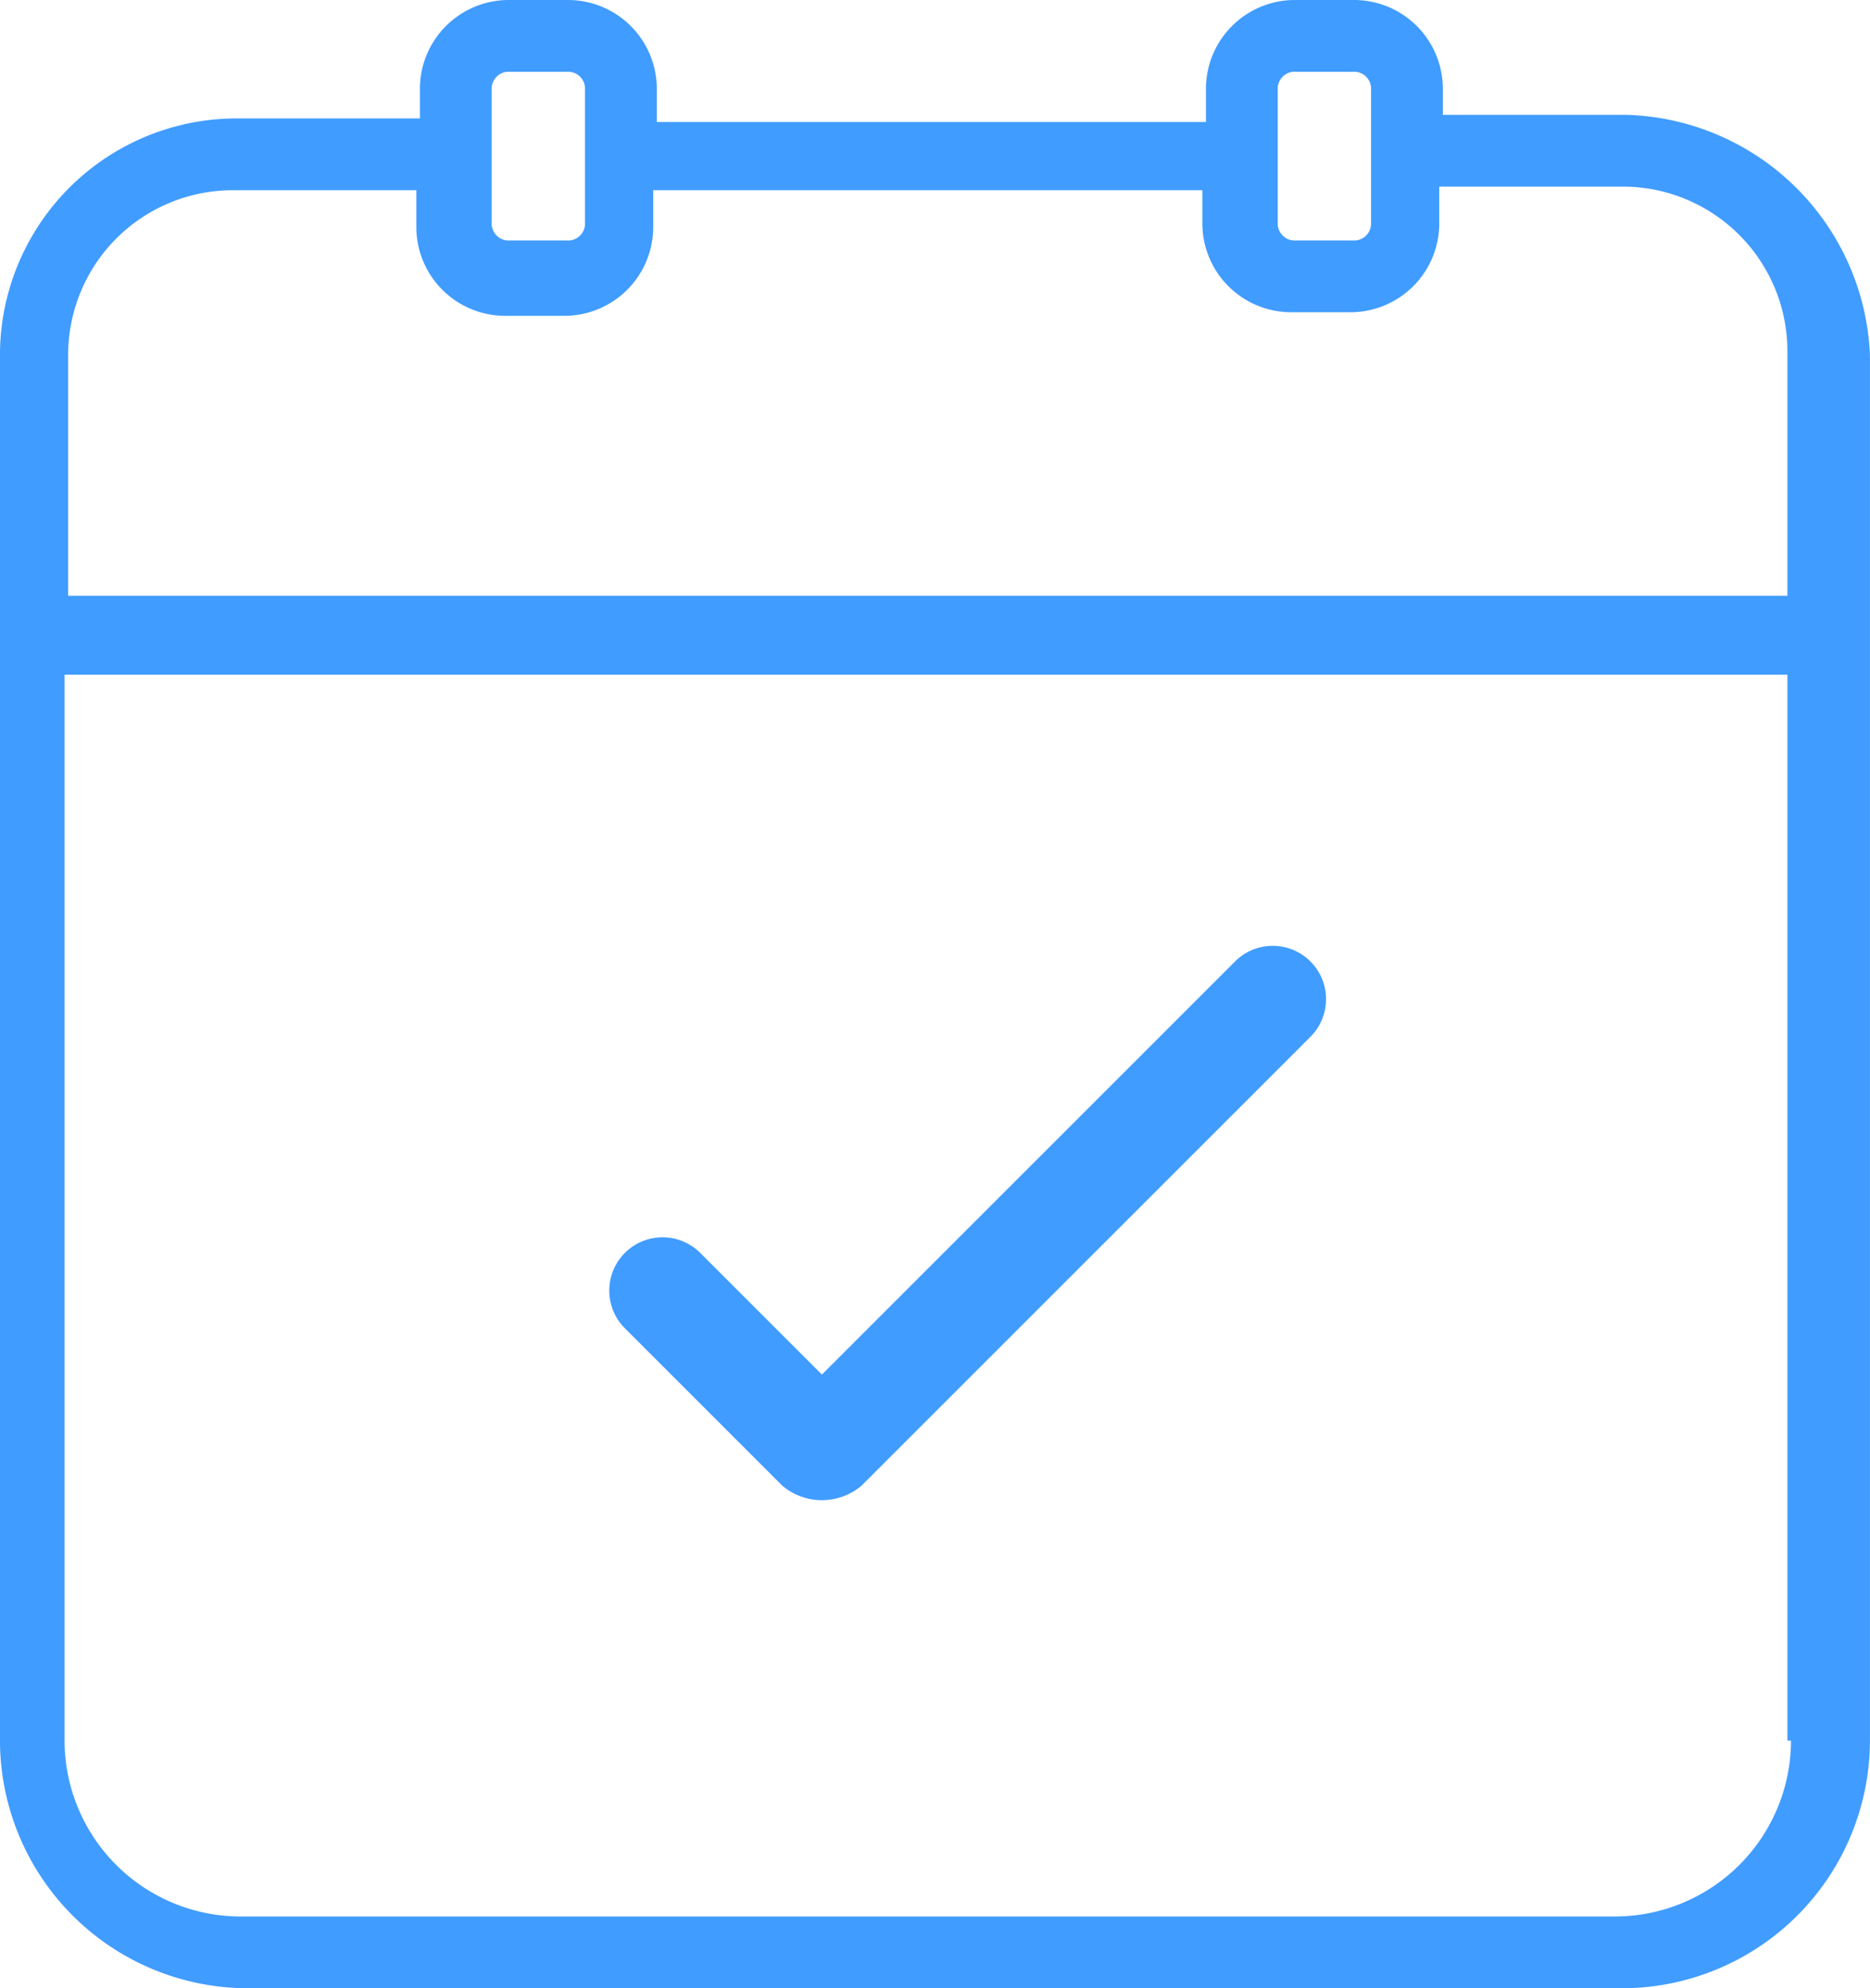 <svg xmlns="http://www.w3.org/2000/svg" viewBox="9927 5570 52.1 55.4">
  <defs>
    <style>
      .cls-1 {
        fill:  #419cff;
      }
    </style>
  </defs>
  <g id="Group_884" data-name="Group 884" transform="translate(8385 3400)">
    <path id="Path_1678" data-name="Path 1678" class="cls-1" d="M551.4,3.6h-5.1V2.9A2.476,2.476,0,0,0,543.8.4h-1.6a2.476,2.476,0,0,0-2.5,2.5v.9H524.4V2.9A2.476,2.476,0,0,0,521.9.4h-1.6a2.476,2.476,0,0,0-2.5,2.5v.8h-5.1a6.594,6.594,0,0,0-6.6,6.6V48.9a6.914,6.914,0,0,0,6.9,6.9h38.3a6.914,6.914,0,0,0,6.9-6.9V10.3A6.99,6.99,0,0,0,551.4,3.6Zm-9.7-.7a.472.472,0,0,1,.5-.5h1.6a.472.472,0,0,1,.5.5V6.6a.472.472,0,0,1-.5.5h-1.6a.472.472,0,0,1-.5-.5Zm-21.9,0a.472.472,0,0,1,.5-.5h1.6a.472.472,0,0,1,.5.5V6.6a.472.472,0,0,1-.5.5h-1.6a.472.472,0,0,1-.5-.5Zm36.2,46a4.908,4.908,0,0,1-4.9,4.9H512.8a4.908,4.908,0,0,1-4.9-4.9V19.2h48V48.9ZM508,17.1V10.3a4.588,4.588,0,0,1,4.6-4.6h5.1v1a2.476,2.476,0,0,0,2.5,2.5h1.6a2.476,2.476,0,0,0,2.5-2.5v-1h15.3v.9a2.476,2.476,0,0,0,2.5,2.5h1.6a2.476,2.476,0,0,0,2.5-2.5v-1h5.1a4.588,4.588,0,0,1,4.6,4.6V17H508Z" transform="translate(1035.899 2169.6)"/>
    <path id="Path_1679" data-name="Path 1679" class="cls-1" d="M527.9,41.8a1.712,1.712,0,0,0,2.2,0l12.5-12.5a1.485,1.485,0,1,0-2.1-2.1L529,38.7l-3.4-3.4a1.485,1.485,0,0,0-2.1,2.1Z" transform="translate(1035.899 2169.6)"/>
  </g>
</svg>
